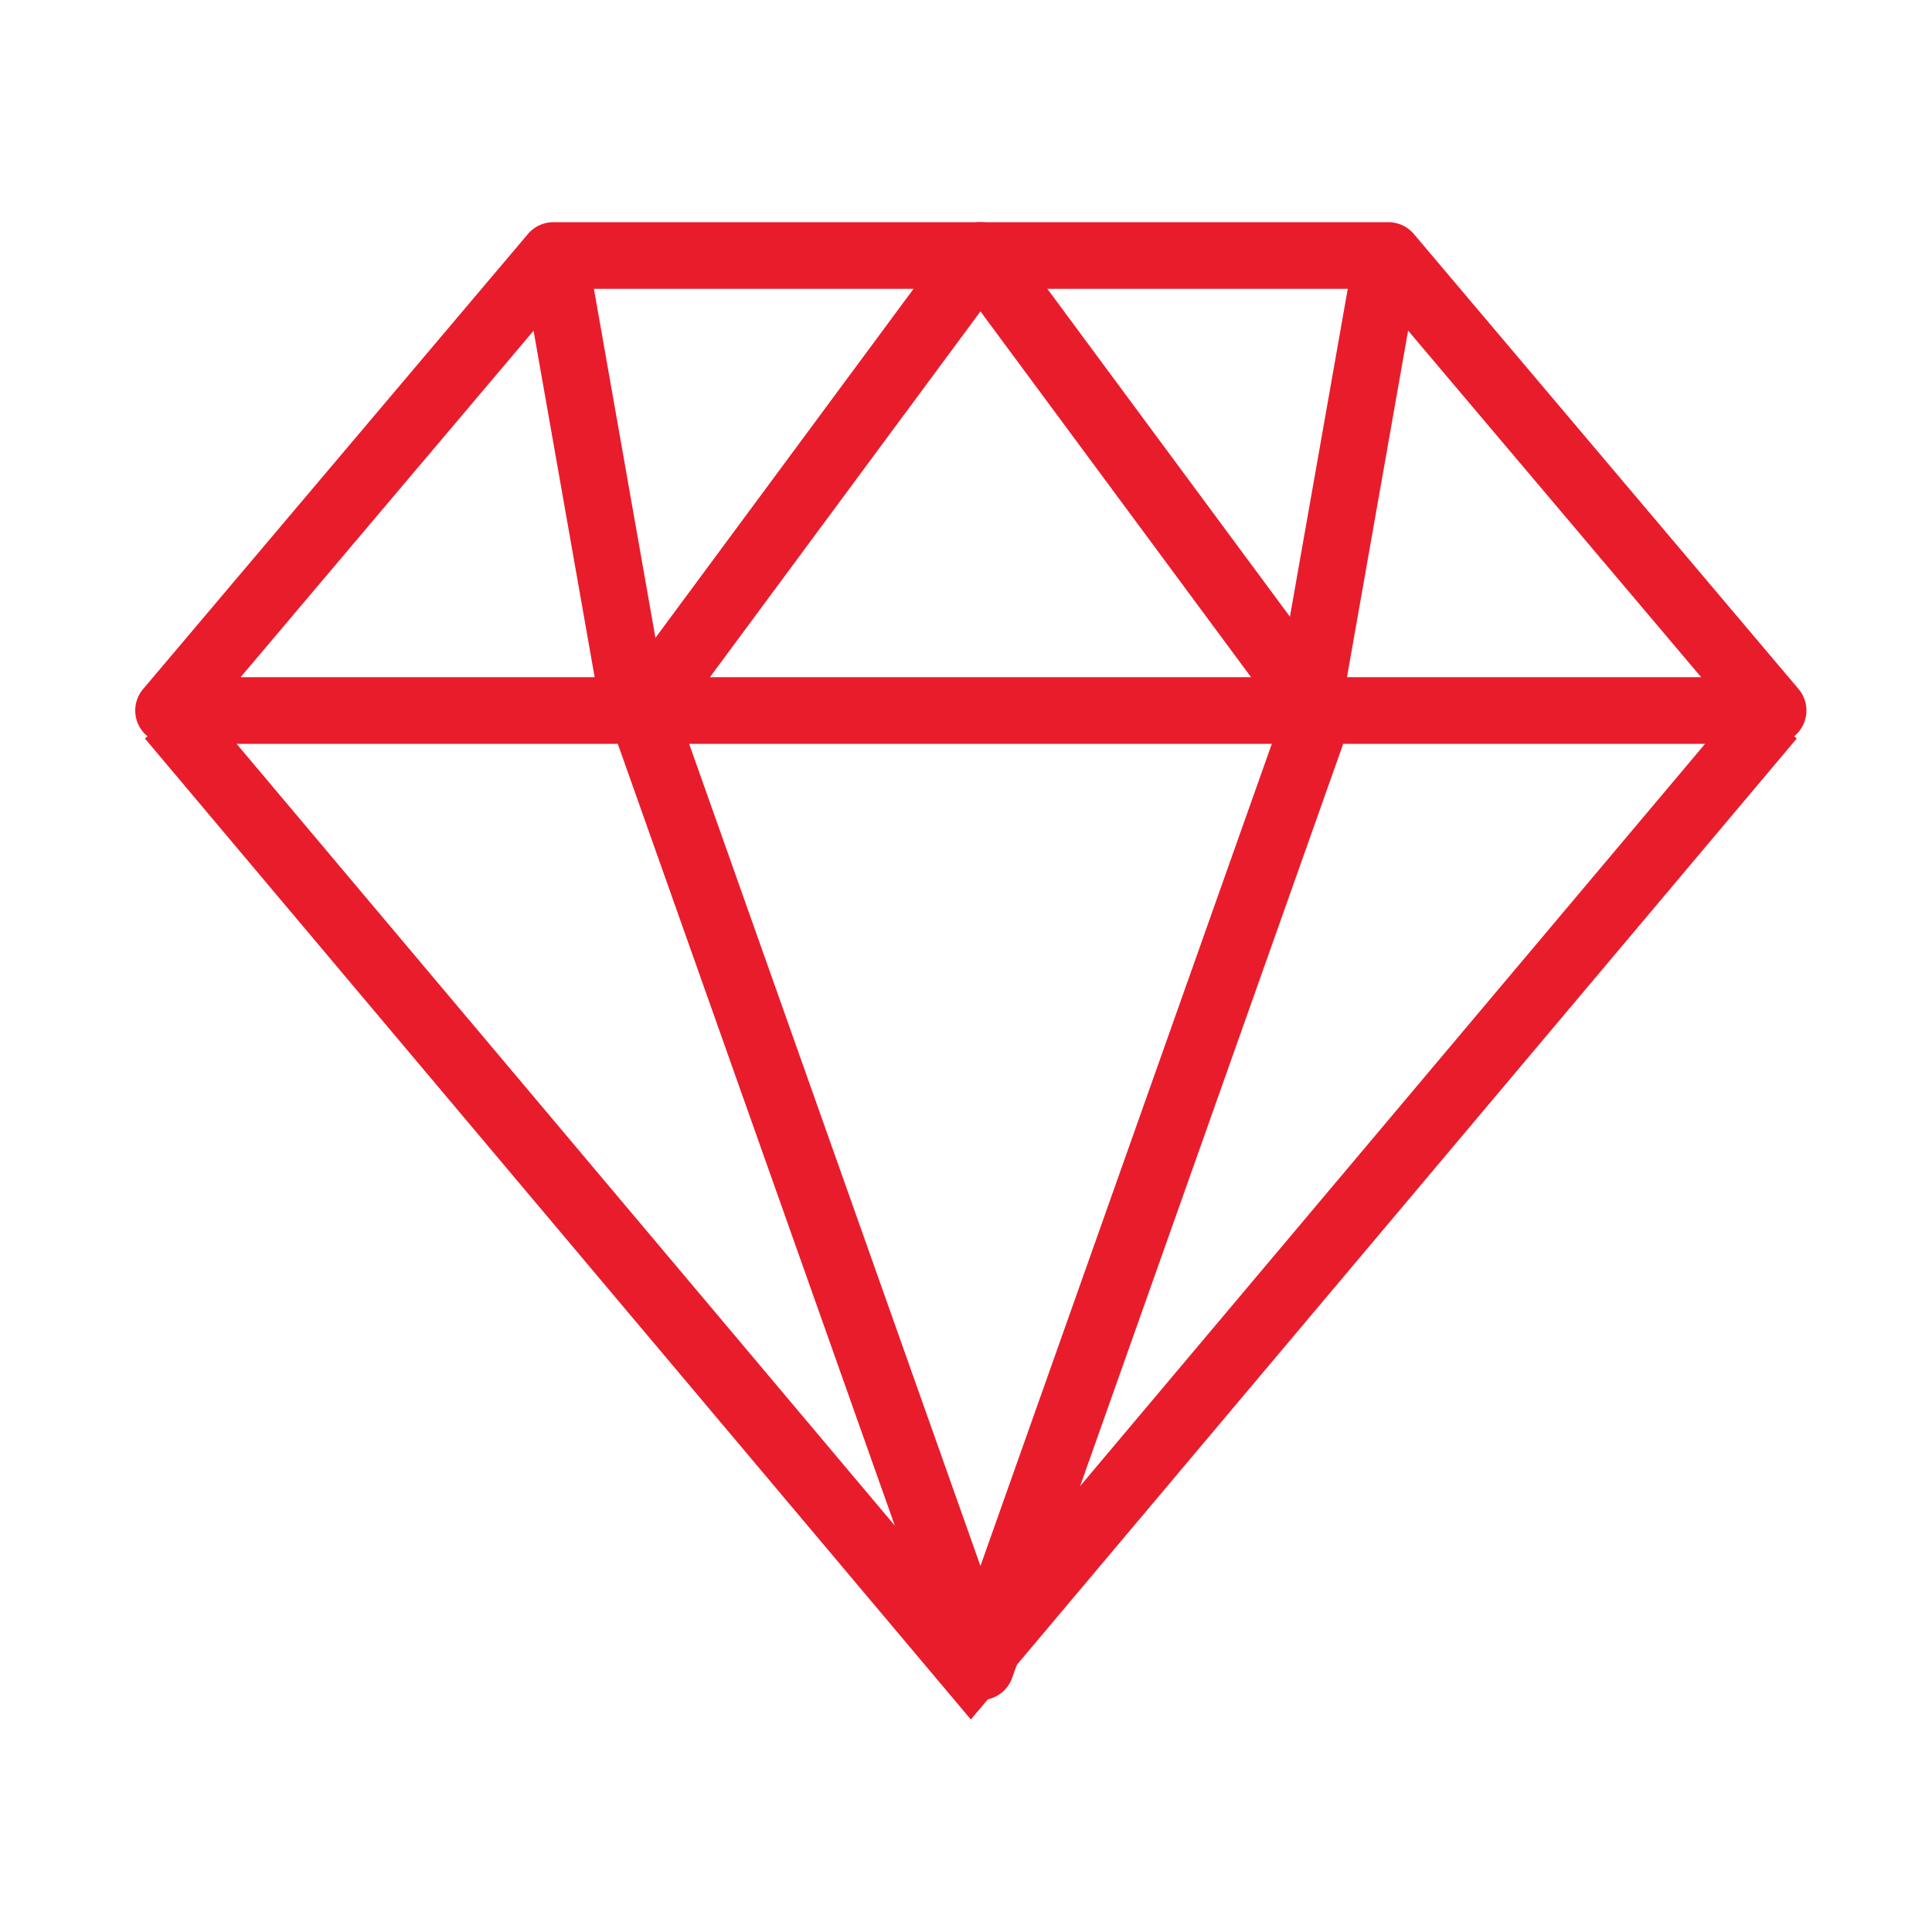 <svg width="200" height="200" xmlns="http://www.w3.org/2000/svg"><g fill="#E91C2C"><path d="M183.54 77H17.462a3.459 3.459 0 0 1-3.14-1.994 3.44 3.44 0 0 1 .495-3.679l39.83-47.1A3.461 3.461 0 0 1 57.294 23h86.425a3.46 3.46 0 0 1 2.645 1.226l39.822 47.101a3.441 3.441 0 0 1 .492 3.678A3.46 3.46 0 0 1 183.54 77zM24.906 70.1H176.1l-33.99-40.2H58.903L24.906 70.1z"/><path d="M100.5 178L15 76.448 20.282 72l80.218 95.277L180.718 72 186 76.448z"/><path d="M101.497 176a3.482 3.482 0 0 1-3.286-2.314L63.2 74.877a3.452 3.452 0 0 1 .479-3.208L98.69 24.33c1.31-1.775 4.298-1.775 5.612 0l35.02 47.338c.684.923.864 2.125.479 3.208l-35.02 98.809a3.478 3.478 0 0 1-3.284 2.314zM70.384 74.302l31.111 87.806 31.119-87.806-31.117-42.066-31.113 42.066z"/><path d="M60.795 26.003l8.42 47.766L62.422 75 54 27.233l6.795-1.23zM140.207 26L147 27.231 138.576 75l-6.795-1.231L140.207 26z"/></g></svg>